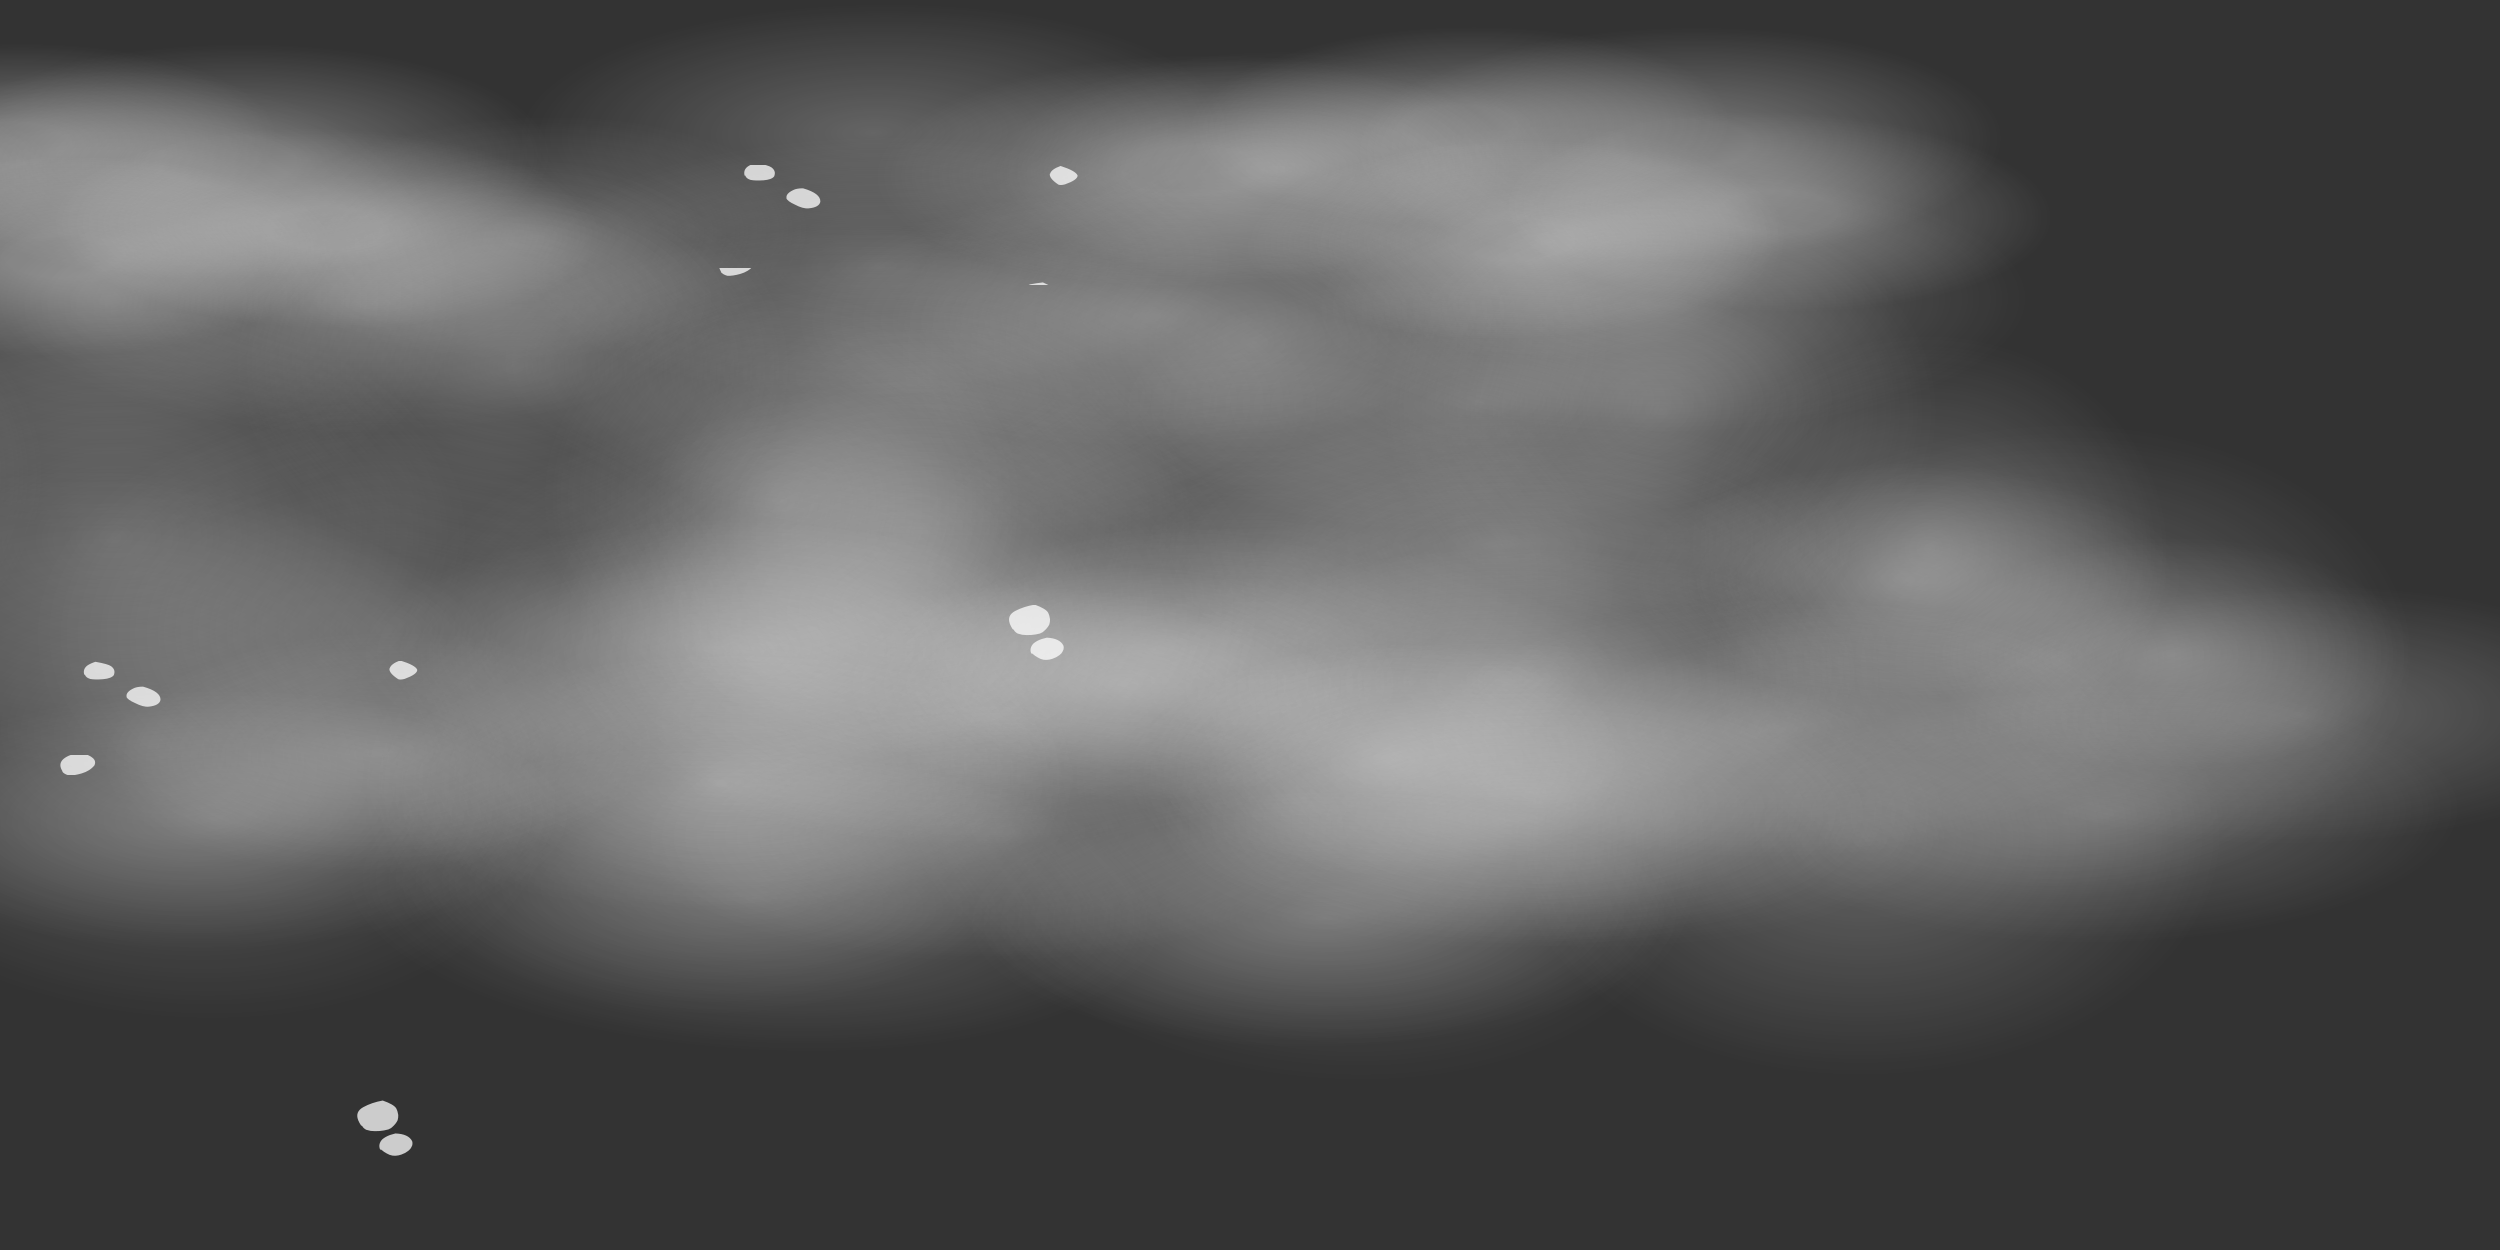 <?xml version="1.0" encoding="UTF-8" standalone="no"?>
<svg xmlns:xlink="http://www.w3.org/1999/xlink" height="150.0px" width="300.0px" xmlns="http://www.w3.org/2000/svg">
  <rect width="100%" height="100%" fill="#333333" stroke="none"/>
  <g transform="matrix(1.0, 0.0, 0.0, 1.0, 0.0, 0.0)">
    <use height="220.9" transform="matrix(0.584, -0.005, 0.015, 0.54, 44.813, 12.623)" width="418.35" xlink:href="#shape0"/>
    <use height="220.9" transform="matrix(0.584, -0.005, 0.008, 0.295, 74.544, 50.194)" width="418.35" xlink:href="#shape0"/>
    <use height="220.9" transform="matrix(0.584, -0.005, 0.008, 0.295, -0.506, 0.794)" width="418.35" xlink:href="#shape0"/>
    <use height="129.35" transform="matrix(0.584, -0.005, 0.008, 0.295, 103.163, 3.512)" width="246.05" xlink:href="#shape1"/>
    <use height="220.9" transform="matrix(0.584, -0.005, 0.014, 0.526, -92.843, 8.308)" width="418.35" xlink:href="#shape0"/>
    <use height="220.9" transform="matrix(0.584, -0.005, 0.008, 0.295, -19.206, 62.694)" width="418.35" xlink:href="#shape0"/>
    <use height="129.35" transform="matrix(0.584, -0.005, 0.008, 0.295, -71.137, 5.512)" width="246.05" xlink:href="#shape1"/>
    <use height="153.65" transform="matrix(0.463, -0.108, 0.21, 0.259, -38.218, 114.763)" width="376.05" xlink:href="#shape2"/>
    <use height="153.65" transform="matrix(0.48, -0.09, 0.164, 0.265, 2.098, 22.602)" width="376.05" xlink:href="#shape2"/>
    <use height="339.2" transform="matrix(0.409, 0.0, 0.041, 0.259, 23.304, -4.353)" width="540.5" xlink:href="#morphshape0"/>
    <use height="339.2" transform="matrix(0.409, -0.006, 0.046, 0.259, -56.428, 56.455)" width="540.5" xlink:href="#morphshape0"/>
  </g>
  <defs>
    <g id="shape0" transform="matrix(1.0, 0.0, 0.0, 1.0, 209.15, 110.45)">
      <path d="M53.55 8.85 Q29.0 8.85 11.65 -5.55 -5.7 -19.95 -5.7 -40.3 -5.7 -60.65 11.65 -75.05 29.0 -89.45 53.55 -89.45 78.1 -89.45 95.5 -75.05 112.85 -60.65 112.85 -40.3 112.85 -19.95 95.5 -5.55 78.1 8.85 53.55 8.85" fill="url(#gradient0)" fill-rule="evenodd" stroke="none"/>
      <path d="M-77.75 -62.75 Q-55.4 -55.55 -46.15 -36.4 -36.85 -17.3 -46.05 2.65 -55.2 22.55 -77.5 31.6 -99.8 40.6 -122.1 33.45 -144.4 26.25 -153.7 7.1 -163.0 -12.05 -153.8 -32.0 -144.65 -51.9 -122.35 -60.9 -100.1 -69.95 -77.75 -62.75" fill="url(#gradient1)" fill-rule="evenodd" stroke="none"/>
      <path d="M159.0 -9.05 Q159.0 11.25 144.1 25.55 129.15 39.9 108.05 39.9 86.95 39.9 72.05 25.55 57.15 11.25 57.15 -9.05 57.15 -29.3 72.05 -43.6 86.95 -57.95 108.05 -57.95 129.15 -57.95 144.1 -43.6 159.0 -29.3 159.0 -9.05" fill="url(#gradient2)" fill-rule="evenodd" stroke="none"/>
      <path d="M20.3 -98.05 Q43.7 -83.75 45.7 -61.35 46.65 -50.35 41.6 -39.85 36.75 -29.75 27.0 -21.5 6.35 -4.1 -24.8 -1.95 -56.0 0.25 -79.4 -14.0 -102.85 -28.3 -104.8 -50.7 -105.75 -61.7 -100.75 -72.2 -95.9 -82.3 -86.15 -90.55 -65.5 -107.95 -34.3 -110.15 -3.15 -112.3 20.3 -98.05" fill="url(#gradient3)" fill-rule="evenodd" stroke="none"/>
      <path d="M-100.75 -17.95 Q-95.9 -28.05 -86.15 -36.3 -65.5 -53.7 -34.3 -55.9 -3.15 -58.1 20.3 -43.8 43.7 -29.55 45.7 -7.1 46.65 3.9 41.6 14.35 36.75 24.45 27.0 32.7 6.35 50.1 -24.8 52.3 -56.0 54.5 -79.4 40.2 -102.85 25.95 -104.8 3.5 -105.75 -7.5 -100.75 -17.95" fill="url(#gradient4)" fill-rule="evenodd" stroke="none"/>
      <path d="M-75.1 -11.5 Q-46.35 -24.15 -10.85 -16.4 24.65 -8.65 46.15 15.0 56.3 26.2 60.6 38.7 65.0 51.7 62.5 64.3 59.95 76.9 50.9 86.95 42.15 96.65 28.55 102.6 -0.2 115.25 -35.7 107.5 -71.2 99.75 -92.7 76.1 -102.85 64.95 -107.15 52.4 -111.55 39.45 -109.05 26.85 -106.5 14.25 -97.45 4.2 -88.7 -5.5 -75.1 -11.5" fill="url(#gradient5)" fill-rule="evenodd" stroke="none"/>
      <path d="M97.95 35.75 Q93.1 45.85 83.35 54.1 62.7 71.5 31.55 73.7 0.4 75.9 -23.05 61.6 -46.5 47.3 -48.45 24.9 -49.4 13.9 -44.4 3.45 -39.55 -6.65 -29.75 -14.9 -9.1 -32.3 22.05 -34.5 53.2 -36.7 76.65 -22.4 100.05 -8.15 102.05 14.3 103.0 25.3 97.95 35.75" fill="url(#gradient6)" fill-rule="evenodd" stroke="none"/>
      <path d="M168.8 50.4 Q169.8 61.4 164.75 71.9 159.9 82.0 150.15 90.25 129.5 107.65 98.3 109.8 67.15 112.0 43.7 97.75 20.3 83.45 18.3 61.05 17.35 50.05 22.4 39.55 27.25 29.45 37.0 21.2 57.65 3.8 88.8 1.6 119.95 -0.55 143.4 13.7 154.5 20.45 161.05 29.75 167.85 39.4 168.8 50.4" fill="url(#gradient7)" fill-rule="evenodd" stroke="none"/>
      <path d="M-66.25 -14.2 Q-59.45 -4.55 -58.5 6.45 -57.5 17.45 -62.55 27.9 -67.4 38.0 -77.15 46.25 -97.85 63.65 -129.0 65.85 -160.15 68.05 -183.6 53.75 -207.0 39.5 -209.0 17.05 -209.95 6.05 -204.9 -4.4 -200.05 -14.5 -190.3 -22.75 -169.65 -40.15 -138.5 -42.35 -107.35 -44.55 -83.9 -30.25 -72.8 -23.5 -66.25 -14.2" fill="url(#gradient8)" fill-rule="evenodd" stroke="none"/>
      <path d="M209.05 10.7 Q210.05 21.7 205.0 32.2 200.15 42.3 190.4 50.55 169.75 67.95 138.55 70.15 107.4 72.35 83.95 58.05 60.55 43.75 58.55 21.35 57.6 10.35 62.65 -0.15 67.5 -10.25 77.25 -18.45 97.9 -35.85 129.05 -38.05 160.2 -40.25 183.65 -25.95 194.75 -19.25 201.3 -9.9 208.1 -0.3 209.05 10.7" fill="url(#gradient9)" fill-rule="evenodd" stroke="none"/>
    </g>
    <radialGradient cx="0" cy="0" gradientTransform="matrix(0.072, 0.0, 0.0, -0.06, 53.55, -40.3)" gradientUnits="userSpaceOnUse" id="gradient0" r="819.2" spreadMethod="pad">
      <stop offset="0.0" stop-color="#ffffff" stop-opacity="0.243"/>
      <stop offset="0.965" stop-color="#ffffff" stop-opacity="0.0"/>
    </radialGradient>
    <radialGradient cx="0" cy="0" gradientTransform="matrix(0.066, -0.027, -0.027, -0.056, -99.9, -14.65)" gradientUnits="userSpaceOnUse" id="gradient1" r="819.2" spreadMethod="pad">
      <stop offset="0.0" stop-color="#ffffff" stop-opacity="0.243"/>
      <stop offset="0.965" stop-color="#ffffff" stop-opacity="0.0"/>
    </radialGradient>
    <radialGradient cx="0" cy="0" gradientTransform="matrix(0.062, 0.0, 0.0, -0.06, 108.05, -9.05)" gradientUnits="userSpaceOnUse" id="gradient2" r="819.2" spreadMethod="pad">
      <stop offset="0.0" stop-color="#ffffff" stop-opacity="0.243"/>
      <stop offset="0.965" stop-color="#ffffff" stop-opacity="0.0"/>
    </radialGradient>
    <radialGradient cx="0" cy="0" gradientTransform="matrix(0.092, -0.006, -0.006, -0.066, -29.55, -56.05)" gradientUnits="userSpaceOnUse" id="gradient3" r="819.2" spreadMethod="pad">
      <stop offset="0.0" stop-color="#ffffff" stop-opacity="0.243"/>
      <stop offset="0.965" stop-color="#ffffff" stop-opacity="0.0"/>
    </radialGradient>
    <radialGradient cx="0" cy="0" gradientTransform="matrix(0.092, -0.006, -0.006, -0.066, -29.55, -1.8)" gradientUnits="userSpaceOnUse" id="gradient4" r="819.2" spreadMethod="pad">
      <stop offset="0.0" stop-color="#ffffff" stop-opacity="0.243"/>
      <stop offset="0.965" stop-color="#ffffff" stop-opacity="0.0"/>
    </radialGradient>
    <radialGradient cx="0" cy="0" gradientTransform="matrix(0.105, 0.023, 0.015, -0.076, -23.25, 45.55)" gradientUnits="userSpaceOnUse" id="gradient5" r="819.2" spreadMethod="pad">
      <stop offset="0.0" stop-color="#ffffff" stop-opacity="0.243"/>
      <stop offset="0.965" stop-color="#ffffff" stop-opacity="0.0"/>
    </radialGradient>
    <radialGradient cx="0" cy="0" gradientTransform="matrix(0.092, -0.006, -0.006, -0.066, 26.8, 19.6)" gradientUnits="userSpaceOnUse" id="gradient6" r="819.2" spreadMethod="pad">
      <stop offset="0.0" stop-color="#ffffff" stop-opacity="0.243"/>
      <stop offset="0.965" stop-color="#ffffff" stop-opacity="0.0"/>
    </radialGradient>
    <radialGradient cx="0" cy="0" gradientTransform="matrix(0.092, -0.006, -0.006, -0.066, 93.55, 55.7)" gradientUnits="userSpaceOnUse" id="gradient7" r="819.2" spreadMethod="pad">
      <stop offset="0.0" stop-color="#ffffff" stop-opacity="0.243"/>
      <stop offset="0.965" stop-color="#ffffff" stop-opacity="0.0"/>
    </radialGradient>
    <radialGradient cx="0" cy="0" gradientTransform="matrix(0.092, -0.006, -0.006, -0.066, -133.75, 11.75)" gradientUnits="userSpaceOnUse" id="gradient8" r="819.2" spreadMethod="pad">
      <stop offset="0.0" stop-color="#ffffff" stop-opacity="0.243"/>
      <stop offset="0.965" stop-color="#ffffff" stop-opacity="0.0"/>
    </radialGradient>
    <radialGradient cx="0" cy="0" gradientTransform="matrix(0.092, -0.006, -0.006, -0.066, 133.8, 16.05)" gradientUnits="userSpaceOnUse" id="gradient9" r="819.2" spreadMethod="pad">
      <stop offset="0.0" stop-color="#ffffff" stop-opacity="0.243"/>
      <stop offset="0.965" stop-color="#ffffff" stop-opacity="0.0"/>
    </radialGradient>
    <g id="shape1" transform="matrix(1.0, 0.0, 0.0, 1.0, 123.0, 64.65)">
      <path d="M-106.15 -36.95 Q-87.7 -52.5 -59.8 -54.45 -31.95 -56.45 -11.0 -43.65 9.95 -30.9 11.7 -10.85 13.45 9.2 -5.0 24.75 -23.45 40.3 -51.3 42.25 -79.2 44.25 -100.15 31.45 -121.1 18.7 -122.85 -1.35 -124.6 -21.4 -106.15 -36.95" fill="url(#gradient10)" fill-rule="evenodd" stroke="none"/>
      <path d="M42.95 3.45 Q27.15 16.75 3.3 18.45 -20.6 20.15 -38.5 9.2 -56.45 -1.7 -58.0 -18.9 -59.5 -36.05 -43.65 -49.4 -27.85 -62.7 -4.0 -64.4 19.9 -66.1 37.8 -55.15 55.75 -44.2 57.25 -27.05 58.8 -9.9 42.95 3.45" fill="url(#gradient11)" fill-rule="evenodd" stroke="none"/>
      <path d="M90.3 -53.25 Q111.75 -40.15 113.55 -19.65 115.35 0.85 96.45 16.8 77.55 32.8 49.0 34.8 20.45 36.8 -1.05 23.7 -22.5 10.6 -24.3 -9.9 -26.1 -30.45 -7.2 -46.4 11.7 -62.3 40.25 -64.35 68.8 -66.35 90.3 -53.25" fill="url(#gradient12)" fill-rule="evenodd" stroke="none"/>
      <path d="M7.0 -18.4 Q30.9 -20.1 48.8 -9.15 66.75 1.8 68.25 18.95 69.8 36.1 53.95 49.45 38.15 62.75 14.3 64.45 -9.6 66.15 -27.5 55.2 -45.45 44.3 -47.0 27.1 -48.5 9.95 -32.65 -3.4 -16.85 -16.7 7.0 -18.4" fill="url(#gradient13)" fill-rule="evenodd" stroke="none"/>
      <path d="M103.95 45.8 Q86.1 56.7 61.95 54.75 37.8 52.75 21.55 39.1 5.3 25.4 6.4 8.0 7.5 -9.4 25.35 -20.3 43.25 -31.25 67.35 -29.25 91.5 -27.3 107.8 -13.6 124.1 0.1 122.95 17.5 121.85 34.9 103.95 45.8" fill="url(#gradient14)" fill-rule="evenodd" stroke="none"/>
    </g>
    <radialGradient cx="0" cy="0" gradientTransform="matrix(0.082, -0.006, -0.005, -0.059, -55.55, -6.1)" gradientUnits="userSpaceOnUse" id="gradient10" r="819.2" spreadMethod="pad">
      <stop offset="0.208" stop-color="#ffffff" stop-opacity="0.286"/>
      <stop offset="0.965" stop-color="#ffffff" stop-opacity="0.0"/>
    </radialGradient>
    <radialGradient cx="0" cy="0" gradientTransform="matrix(0.07, -0.005, -0.004, -0.051, -0.35, -22.95)" gradientUnits="userSpaceOnUse" id="gradient11" r="819.2" spreadMethod="pad">
      <stop offset="0.208" stop-color="#ffffff" stop-opacity="0.286"/>
      <stop offset="0.965" stop-color="#ffffff" stop-opacity="0.0"/>
    </radialGradient>
    <radialGradient cx="0" cy="0" gradientTransform="matrix(0.084, -0.006, -0.005, -0.06, 44.6, -14.8)" gradientUnits="userSpaceOnUse" id="gradient12" r="819.2" spreadMethod="pad">
      <stop offset="0.208" stop-color="#ffffff" stop-opacity="0.286"/>
      <stop offset="0.965" stop-color="#ffffff" stop-opacity="0.0"/>
    </radialGradient>
    <radialGradient cx="0" cy="0" gradientTransform="matrix(0.07, -0.005, -0.004, -0.051, 10.65, 23.05)" gradientUnits="userSpaceOnUse" id="gradient13" r="819.2" spreadMethod="pad">
      <stop offset="0.208" stop-color="#ffffff" stop-opacity="0.286"/>
      <stop offset="0.965" stop-color="#ffffff" stop-opacity="0.0"/>
    </radialGradient>
    <radialGradient cx="0" cy="0" gradientTransform="matrix(0.071, 0.006, 0.003, -0.051, 64.65, 12.75)" gradientUnits="userSpaceOnUse" id="gradient14" r="819.2" spreadMethod="pad">
      <stop offset="0.208" stop-color="#ffffff" stop-opacity="0.286"/>
      <stop offset="0.965" stop-color="#ffffff" stop-opacity="0.0"/>
    </radialGradient>
    <g id="shape2" transform="matrix(1.0, 0.0, 0.0, 1.0, 183.55, 76.95)">
      <path d="M0.75 -33.4 L2.65 -33.3 Q11.9 -28.5 26.45 -22.0 55.4 -9.15 80.55 -0.9 L80.65 -0.85 80.7 -0.85 80.85 -0.8 Q103.2 7.15 134.2 16.5 159.5 24.05 160.75 24.95 162.75 26.3 162.45 27.6 162.7 29.25 160.75 30.05 L160.7 30.05 160.55 30.1 159.5 30.25 159.45 30.25 154.9 29.55 154.7 29.5 Q148.5 28.05 134.4 23.95 104.05 15.15 76.85 5.0 L76.85 5.05 Q51.95 -3.55 23.5 -17.15 9.25 -23.85 0.3 -28.8 L0.2 -28.85 -0.1 -29.1 -0.8 -30.1 -0.85 -30.25 Q-1.2 -31.25 -0.75 -32.15 L-0.75 -32.1 -0.65 -32.3 -0.7 -32.25 Q-0.2 -33.15 0.75 -33.4" fill="url(#gradient15)" fill-rule="evenodd" stroke="none"/>
      <path d="M3.35 -18.25 L5.3 -18.15 Q14.75 -13.5 29.6 -6.85 59.35 6.4 84.75 15.95 107.55 25.0 140.15 35.75 L158.75 41.95 Q161.85 43.05 163.35 43.65 L164.6 44.15 164.9 44.3 164.95 44.3 165.3 44.55 165.6 44.75 165.5 44.7 165.85 45.05 Q166.7 46.15 166.4 47.1 166.25 47.9 165.55 48.45 L165.5 48.5 Q162.55 51.25 135.75 42.0 113.4 34.15 80.85 21.0 L80.9 21.0 Q55.8 11.25 26.85 -2.25 12.3 -8.95 3.1 -13.6 L3.05 -13.65 2.9 -13.7 2.95 -13.7 Q2.15 -14.15 1.85 -14.95 L1.8 -15.1 Q1.45 -16.0 1.85 -16.9 L1.95 -17.1 Q2.35 -17.85 3.2 -18.2 L3.35 -18.25" fill="url(#gradient16)" fill-rule="evenodd" stroke="none"/>
      <path d="M4.1 -76.75 L4.15 -76.8 4.2 -76.8 6.15 -76.7 6.4 -76.55 Q16.2 -72.15 29.45 -66.35 65.15 -50.75 95.4 -39.35 122.8 -28.55 161.5 -15.4 L183.6 -7.8 189.05 -5.8 189.1 -5.8 190.5 -5.2 190.5 -5.25 191.05 -4.95 191.2 -4.85 191.65 -4.5 191.7 -4.45 Q192.75 -3.35 192.45 -2.35 192.45 -1.35 191.35 -0.7 188.25 1.85 156.65 -9.3 130.0 -18.8 91.15 -34.45 L91.2 -34.45 Q61.35 -46.05 26.55 -61.8 L3.95 -72.2 3.75 -72.3 Q3.0 -72.75 2.7 -73.55 L2.7 -73.6 Q2.35 -74.6 2.8 -75.55 L2.8 -75.5 3.0 -75.8 3.95 -76.7 4.1 -76.75 M191.6 -4.5 L191.65 -4.5 191.6 -4.5" fill="url(#gradient17)" fill-rule="evenodd" stroke="none"/>
      <path d="M2.8 64.2 L3.3 64.55 3.4 64.6 3.4 64.65 4.0 65.25 4.05 65.35 4.1 65.5 Q4.55 66.3 4.4 66.95 4.35 67.9 3.5 68.5 0.65 71.3 -25.85 59.1 -47.65 49.05 -79.55 32.45 -104.05 20.05 -132.35 3.45 -143.0 -2.75 -150.7 -7.5 -151.6 -8.1 -151.8 -9.1 L-151.8 -9.15 -151.8 -9.4 -151.8 -9.5 -151.8 -9.55 -151.8 -9.65 Q-151.85 -10.3 -151.5 -10.9 -150.95 -11.8 -149.95 -12.05 L-148.1 -11.8 -129.05 -0.85 Q-100.1 15.55 -75.2 27.8 -52.9 39.25 -21.1 53.35 -8.95 58.7 -2.9 61.45 L1.6 63.55 2.85 64.25 2.8 64.2" fill="url(#gradient18)" fill-rule="evenodd" stroke="none"/>
      <path d="M-122.15 -68.75 Q-117.8 -65.85 -110.95 -61.95 -97.25 -54.2 -85.15 -49.1 -74.35 -44.25 -58.6 -39.25 L-49.5 -36.3 -47.15 -35.4 -46.35 -35.05 -45.7 -34.5 -45.65 -34.45 -45.6 -34.45 Q-44.95 -33.65 -44.95 -32.9 L-44.95 -32.85 -44.95 -32.8 Q-44.85 -31.95 -45.5 -31.2 -47.7 -27.65 -62.0 -32.7 -72.95 -36.6 -88.4 -43.95 L-88.45 -44.0 -88.55 -44.05 -88.6 -44.1 Q-100.5 -49.35 -113.9 -57.45 -120.7 -61.65 -124.95 -64.6 -125.55 -65.05 -125.8 -65.65 L-126.0 -66.1 -126.0 -66.15 Q-126.2 -67.15 -125.65 -68.0 L-125.65 -68.05 Q-125.15 -68.75 -124.4 -69.0 L-124.05 -69.1 -124.0 -69.1 Q-123.05 -69.3 -122.15 -68.75" fill="url(#gradient19)" fill-rule="evenodd" stroke="none"/>
      <path d="M-183.2 -3.2 Q-182.65 -4.1 -181.65 -4.35 -180.7 -4.6 -179.8 -4.1 L-160.75 6.8 Q-131.7 23.25 -106.9 35.45 L-105.0 36.45 -104.95 36.45 Q-104.1 36.9 -103.7 37.8 L-103.7 37.85 -103.65 38.05 Q-103.45 38.85 -103.7 39.55 L-103.75 39.65 -103.8 39.75 -103.8 39.8 -103.85 39.9 Q-104.25 40.6 -105.05 41.0 L-105.0 40.95 -105.1 41.0 -106.7 41.15 -106.9 41.1 -112.2 39.25 -112.3 39.2 -112.4 39.1 -114.15 38.55 -114.3 38.5 -114.4 38.45 -114.5 38.45 -117.45 36.95 -117.45 36.9 -120.45 35.35 Q-140.95 24.65 -164.0 11.15 L-182.3 0.2 Q-183.2 -0.3 -183.45 -1.3 -183.7 -2.3 -183.15 -3.2 L-183.2 -3.2 M-28.8 71.9 L-28.85 71.85 -28.35 72.2 -28.25 72.25 -28.25 72.3 -27.7 72.85 -27.65 72.9 -27.6 73.0 -27.55 73.15 Q-27.1 73.95 -27.25 74.6 -27.35 75.45 -28.05 76.1 -30.75 79.15 -57.5 66.8 -76.25 58.2 -102.15 44.8 L-102.2 44.8 Q-103.1 44.35 -103.45 43.45 L-103.45 43.4 -103.5 43.2 Q-103.7 42.45 -103.45 41.75 L-103.3 41.35 Q-102.9 40.6 -102.05 40.25 L-101.9 40.2 -100.45 40.1 -100.25 40.15 -91.0 43.4 -90.9 43.45 -91.0 43.4 -90.8 43.45 -90.75 43.5 -90.7 43.5 -90.65 43.55 -87.0 45.25 -83.4 47.0 Q-69.35 53.6 -52.75 61.0 -40.6 66.35 -34.55 69.1 L-30.05 71.2 -28.8 71.9" fill="url(#gradient20)" fill-rule="evenodd" stroke="none"/>
      <path d="M-66.4 6.25 Q-44.6 18.25 -25.2 27.8 -2.9 39.25 28.9 53.35 L47.1 61.45 51.6 63.55 52.85 64.25 52.8 64.2 53.3 64.55 53.4 64.6 53.4 64.65 54.0 65.25 54.05 65.35 54.1 65.5 Q54.55 66.3 54.4 66.95 54.35 67.9 53.5 68.5 50.65 71.3 24.15 59.1 2.35 49.05 -29.55 32.45 -54.05 20.05 -82.35 3.45 -93.0 -2.75 -100.7 -7.5 -101.6 -8.1 -101.8 -9.1 L-101.8 -9.15 -101.8 -9.4 -101.8 -9.5 -101.8 -9.55 -101.8 -9.65 Q-101.85 -10.3 -101.5 -10.9 L-100.9 -11.6 -99.95 -12.05 -99.7 -12.1 Q-98.9 -12.25 -98.1 -11.8 L-85.9 -4.75 -79.05 -0.85 -66.4 6.25" fill="url(#gradient21)" fill-rule="evenodd" stroke="none"/>
      <path d="M-100.9 -11.6 L-101.65 -12.0 Q-119.05 -21.55 -130.1 -28.2 -131.0 -28.7 -131.25 -29.7 -131.5 -30.7 -131.0 -31.6 -130.5 -32.5 -129.5 -32.75 -128.5 -33.0 -127.6 -32.45 L-127.6 -32.5 Q-116.2 -26.0 -98.35 -16.75 -62.55 1.85 -31.9 14.7 -4.6 26.75 33.0 41.7 63.45 53.8 65.0 54.95 67.1 56.35 66.85 57.6 66.9 58.65 66.2 59.4 65.75 60.0 64.75 60.25 L64.7 60.25 64.45 60.25 63.5 60.25 63.45 60.25 Q62.15 60.1 58.2 58.75 50.8 56.3 33.45 49.55 -3.45 35.25 -36.6 20.0 L-36.6 20.05 Q-50.95 13.8 -66.4 6.25 L-79.05 -0.85 -85.9 -4.75 -98.1 -11.8 Q-98.9 -12.25 -99.7 -12.1 L-99.95 -12.05 -100.9 -11.6" fill="url(#gradient22)" fill-rule="evenodd" stroke="none"/>
    </g>
    <linearGradient gradientTransform="matrix(-0.097, -0.034, -0.018, 0.053, 80.0, -0.1)" gradientUnits="userSpaceOnUse" id="gradient15" spreadMethod="pad" x1="-819.2" x2="819.2">
      <stop offset="0.0" stop-color="#bebebe" stop-opacity="0.0"/>
      <stop offset="1.0" stop-color="#ffffff" stop-opacity="0.0"/>
    </linearGradient>
    <linearGradient gradientTransform="matrix(-0.098, -0.038, -0.012, 0.031, 83.3, 17.15)" gradientUnits="userSpaceOnUse" id="gradient16" spreadMethod="pad" x1="-819.2" x2="819.2">
      <stop offset="0.0" stop-color="#bebebe" stop-opacity="0.0"/>
      <stop offset="1.0" stop-color="#ffffff" stop-opacity="0.0"/>
    </linearGradient>
    <linearGradient gradientTransform="matrix(-0.117, -0.045, -0.012, 0.031, 93.8, -38.2)" gradientUnits="userSpaceOnUse" id="gradient17" spreadMethod="pad" x1="-819.2" x2="819.2">
      <stop offset="0.0" stop-color="#bebebe" stop-opacity="0.0"/>
      <stop offset="1.0" stop-color="#ffffff" stop-opacity="0.0"/>
    </linearGradient>
    <linearGradient gradientTransform="matrix(-0.095, -0.048, -0.012, 0.031, -76.9, 28.8)" gradientUnits="userSpaceOnUse" id="gradient18" spreadMethod="pad" x1="-819.2" x2="819.2">
      <stop offset="0.0" stop-color="#bebebe" stop-opacity="0.0"/>
      <stop offset="1.0" stop-color="#ffffff" stop-opacity="0.0"/>
    </linearGradient>
    <linearGradient gradientTransform="matrix(-0.046, -0.021, -0.012, 0.031, -86.2, -47.9)" gradientUnits="userSpaceOnUse" id="gradient19" spreadMethod="pad" x1="-819.2" x2="819.2">
      <stop offset="0.0" stop-color="#bebebe" stop-opacity="0.0"/>
      <stop offset="1.0" stop-color="#ffffff" stop-opacity="0.0"/>
    </linearGradient>
    <linearGradient gradientTransform="matrix(-0.095, -0.048, -0.012, 0.031, -108.55, 36.45)" gradientUnits="userSpaceOnUse" id="gradient20" spreadMethod="pad" x1="-819.2" x2="819.2">
      <stop offset="0.0" stop-color="#bebebe" stop-opacity="0.0"/>
      <stop offset="1.0" stop-color="#ffffff" stop-opacity="0.0"/>
    </linearGradient>
    <linearGradient gradientTransform="matrix(-0.095, -0.048, -0.012, 0.031, -26.9, 28.8)" gradientUnits="userSpaceOnUse" id="gradient21" spreadMethod="pad" x1="-819.2" x2="819.2">
      <stop offset="0.0" stop-color="#bebebe" stop-opacity="0.0"/>
      <stop offset="1.0" stop-color="#ffffff" stop-opacity="0.0"/>
    </linearGradient>
    <linearGradient gradientTransform="matrix(-0.118, -0.051, -0.018, 0.053, -33.0, 15.25)" gradientUnits="userSpaceOnUse" id="gradient22" spreadMethod="pad" x1="-819.2" x2="819.2">
      <stop offset="0.0" stop-color="#bebebe" stop-opacity="0.0"/>
      <stop offset="1.0" stop-color="#ffffff" stop-opacity="0.0"/>
    </linearGradient>
    <g id="morphshape0" transform="matrix(1.0, 0.0, 0.0, 1.0, 269.3, 169.7)">
      <path d="M-106.45 -61.05 Q-106.3 -59.7 -104.3 -58.15 -102.1 -56.1 -100.4 -56.35 -97.25 -56.8 -96.65 -59.4 -96.1 -63.25 -101.1 -65.65 -103.05 -65.65 -104.1 -64.8 -106.45 -63.15 -106.4 -61.1 M-117.45 -71.6 L-117.45 -71.45 -117.45 -71.45 Q-117.25 -70.2 -116.35 -69.7 L-116.1 -69.55 -116.15 -69.55 Q-114.75 -69.1 -112.35 -69.35 -109.85 -69.65 -109.0 -71.2 L-108.9 -71.55 Q-108.2 -73.75 -109.4 -75.35 -110.1 -76.3 -113.7 -77.45 -115.25 -76.75 -116.3 -75.75 -117.85 -74.1 -117.65 -71.5 M-129.15 -27.0 Q-128.75 -25.75 -127.35 -25.1 -125.8 -25.0 -123.55 -25.95 -120.95 -27.05 -119.35 -29.65 -118.65 -31.45 -119.4 -32.9 -120.35 -34.55 -123.05 -35.75 -127.0 -34.45 -128.5 -32.25 -129.95 -30.05 -129.0 -26.95 L-129.0 -26.95 M-140.6 137.05 L-140.6 137.15 Q-140.25 137.85 -139.8 138.4 -139.0 138.85 -137.7 139.4 -134.0 140.3 -132.0 138.35 -131.25 137.5 -130.75 136.7 -129.95 135.0 -130.65 133.45 -131.25 132.05 -133.0 130.8 -133.65 130.55 -134.4 130.35 -135.55 130.55 -136.6 131.25 -137.85 132.2 -139.15 133.7 -140.65 135.3 -140.45 136.95 M-147.15 92.9 Q-148.95 96.2 -146.55 99.25 -145.45 100.15 -143.9 100.85 -142.7 100.95 -141.6 100.35 -136.85 97.75 -136.3 94.55 -136.5 91.8 -141.25 88.65 -143.65 89.05 -145.05 90.35 -146.4 91.55 -147.15 92.95 M-163.9 -88.45 Q-164.45 -87.0 -163.3 -85.6 -162.6 -84.85 -161.55 -83.9 -159.15 -82.15 -156.5 -83.65 -155.85 -84.05 -155.3 -84.45 -152.65 -86.45 -154.75 -91.3 -155.95 -92.0 -157.55 -92.65 -163.0 -91.45 -164.05 -88.55 M-184.0 38.0 Q-183.25 39.4 -180.9 39.75 L-177.5 39.95 Q-174.55 38.1 -173.9 36.35 -173.8 35.65 -173.9 35.0 -174.5 32.9 -178.25 30.85 L-178.75 30.7 Q-181.0 31.1 -183.0 33.45 -184.7 35.85 -183.9 37.95 L-183.9 37.9 M-190.3 -43.2 Q-189.95 -41.95 -188.4 -41.3 L-186.2 -40.5 -185.3 -40.5 Q-182.25 -41.55 -180.65 -44.6 -180.7 -46.55 -183.45 -48.9 -186.8 -49.0 -188.8 -47.05 -190.7 -45.2 -190.35 -43.15 L-190.35 -43.15 M-201.65 33.25 L-201.65 33.35 Q-201.65 34.05 -200.95 34.65 L-199.65 35.3 Q-197.95 35.85 -196.3 35.6 -193.8 34.95 -192.25 32.55 -191.2 30.55 -192.3 29.15 -193.1 28.1 -196.35 27.1 -198.9 27.95 -200.3 29.5 -201.8 31.05 -201.85 33.35 M-205.2 116.1 Q-204.7 117.8 -203.15 118.9 L-201.55 119.6 Q-200.35 120.0 -199.15 119.8 -197.7 119.65 -196.55 118.75 -193.75 116.65 -193.35 114.85 -193.3 114.15 -193.5 113.45 -194.25 111.6 -198.55 109.8 -202.25 109.6 -204.3 111.8 -205.8 113.9 -205.15 116.25 M-220.75 7.8 Q-221.05 9.4 -220.25 10.95 L-219.35 12.5 Q-218.25 13.95 -216.95 14.0 -216.3 13.95 -215.6 13.55 -214.3 12.9 -213.15 11.55 -211.35 9.7 -211.5 6.9 -212.5 5.2 -217.0 4.15 -220.4 5.15 -220.85 7.7 M-263.95 45.35 Q-264.35 46.65 -263.85 47.4 -263.1 48.75 -260.8 49.9 L-260.7 50.05 Q-259.15 50.8 -257.75 50.7 -256.5 50.5 -255.55 49.45 L-255.5 49.3 -255.4 49.1 -255.4 49.1 Q-253.15 46.0 -254.45 42.85 -254.8 41.9 -255.35 41.0 -256.7 39.9 -258.7 39.0 -259.85 39.65 -260.85 40.35 -263.25 42.35 -264.0 45.3 M-4.0 107.9 Q-4.15 110.9 0.7 113.0 3.55 112.35 4.3 111.05 6.0 108.35 3.95 105.8 2.25 104.4 -0.2 103.45 -3.95 104.65 -4.05 107.9 M-23.35 32.2 L-23.35 32.25 Q-23.2 34.6 -19.85 37.0 L-19.4 37.25 Q-17.9 37.45 -16.25 37.25 L-16.1 37.0 Q-12.8 34.05 -13.2 31.25 -14.1 28.9 -19.95 27.2 -23.25 29.7 -23.3 32.1 M-28.0 -72.45 Q-28.5 -70.3 -26.0 -67.35 -25.4 -66.95 -24.1 -67.45 -20.15 -69.5 -19.95 -71.55 -20.2 -73.7 -24.5 -76.0 -27.4 -74.45 -27.95 -72.35 L-27.95 -72.35 M-44.15 -16.0 Q-44.35 -15.6 -44.15 -15.35 -42.3 -13.4 -40.05 -12.55 -38.5 -12.15 -36.75 -13.25 -35.5 -14.1 -34.35 -15.35 -32.5 -17.6 -32.55 -19.2 -32.75 -19.8 -33.0 -20.35 L-35.1 -22.05 Q-37.0 -21.7 -38.95 -21.15 -42.5 -19.05 -44.25 -15.95 L-44.25 -15.95 M59.3 -14.25 L59.3 -14.25 59.3 -14.1 Q59.6 -12.65 60.85 -11.4 62.1 -10.15 63.6 -9.9 64.4 -9.95 65.15 -10.15 L66.8 -11.1 Q70.7 -13.95 70.65 -16.15 L70.35 -17.3 Q69.3 -19.1 65.3 -20.6 63.95 -20.4 60.55 -18.4 59.0 -16.7 59.45 -14.3 M128.05 -36.75 L128.05 -36.75 Q126.95 -34.1 129.0 -30.65 L129.35 -30.1 Q130.55 -28.5 132.6 -28.75 L133.7 -28.95 Q135.1 -29.4 136.05 -30.2 138.3 -32.4 138.6 -36.4 137.75 -38.8 133.45 -41.1 129.3 -39.2 128.05 -36.65 M117.85 -88.8 Q118.15 -87.2 120.4 -86.7 120.85 -86.4 121.4 -86.6 128.0 -88.1 128.9 -90.2 129.05 -90.85 128.05 -91.75 127.45 -92.85 123.2 -94.65 120.7 -94.1 119.7 -92.85 118.4 -92.35 118.25 -91.75 117.25 -90.6 117.85 -88.7 M157.9 -33.25 Q157.75 -32.2 158.8 -31.45 160.35 -30.35 161.8 -29.65 162.5 -29.4 163.25 -29.3 164.75 -29.3 165.7 -30.15 L165.85 -30.4 166.4 -30.75 166.8 -30.95 Q170.15 -32.8 170.15 -34.35 L170.3 -35.1 Q170.55 -35.75 170.2 -37.35 169.0 -38.95 165.2 -39.3 163.25 -39.0 161.75 -38.4 158.5 -36.65 157.85 -33.55 M181.2 -75.7 Q181.25 -73.25 184.45 -70.8 185.4 -70.55 186.35 -70.7 191.85 -73.55 192.2 -76.25 192.25 -78.05 189.1 -80.05 188.3 -80.9 186.0 -81.45 185.1 -81.4 184.7 -80.8 181.25 -78.25 181.1 -75.65" fill="url(#gradient23)" fill-rule="evenodd" stroke="none"/>
      <path d="M-60.65 136.15 L-60.65 136.15 -60.65 136.15 Q-60.45 137.45 -60.1 138.55 L-59.7 139.0 -59.7 139.1 -59.7 139.2 -59.7 139.3 -59.65 139.3 -59.65 139.35 -59.5 139.7 -59.2 140.2 -58.8 140.65 -57.55 141.2 Q-54.95 141.7 -52.3 140.65 L-51.45 140.05 -51.1 139.65 Q-49.8 138.15 -49.1 136.45 -48.75 135.25 -48.65 134.05 -48.6 132.4 -48.9 130.95 -49.4 129.1 -52.45 127.25 -55.8 128.1 -58.5 130.2 -61.15 132.25 -60.65 136.1 M90.6 124.1 L90.6 124.2 90.75 124.65 Q90.9 125.2 91.1 125.7 L91.15 125.85 91.2 126.0 91.3 126.25 91.7 126.8 91.9 126.95 Q92.3 127.35 93.3 127.35 L95.5 126.25 Q96.6 125.45 97.3 124.6 98.05 123.35 97.6 121.9 97.3 120.6 96.2 119.25 L94.45 118.15 Q92.5 119.0 91.5 120.4 90.7 121.45 90.5 123.4 L90.5 124.3 M219.05 51.0 Q218.75 53.4 219.75 55.0 L220.4 55.6 Q221.25 55.95 222.1 56.1 223.25 55.95 224.15 55.4 225.2 54.7 226.0 53.55 L227.05 51.6 227.35 51.0 Q227.95 49.7 227.8 48.6 227.3 46.15 221.8 45.9 219.35 47.65 218.95 50.7 M216.05 70.8 Q215.55 73.3 217.1 75.1 L217.8 75.7 Q218.55 76.25 219.3 76.3 L220.25 76.25 Q221.95 75.6 223.4 73.5 224.1 72.4 224.55 71.3 224.7 70.5 224.75 69.4 224.4 67.35 222.2 66.05 221.25 65.75 219.15 66.55 216.75 68.0 216.15 70.7" fill="url(#gradient24)" fill-rule="evenodd" stroke="none"/>
      <path d="M-55.5 149.9 L-55.35 150.05 -55.3 150.1 -55.3 150.15 -55.3 150.2 -55.25 150.25 -55.15 150.4 -55.2 150.25 -55.0 150.55 -54.75 150.95 -54.1 151.65 -54.0 151.75 -53.25 152.4 -52.6 152.7 -52.35 152.8 Q-50.7 153.1 -48.9 151.8 L-48.65 151.65 -47.55 150.65 -47.4 150.45 Q-46.85 149.9 -46.5 149.05 L-46.1 148.05 -45.95 147.15 Q-45.9 146.7 -45.95 146.2 -46.65 142.85 -50.45 142.55 L-52.15 143.25 Q-53.55 144.0 -54.6 145.2 -56.15 147.4 -55.75 149.9 M257.0 -1.45 L257.0 -1.45 Q257.7 1.85 259.8 2.35 L259.9 2.35 Q261.7 2.7 264.3 1.9 L264.65 1.8 Q265.0 1.55 265.25 1.2 265.65 0.35 266.05 -0.8 266.7 -3.25 266.2 -4.9 265.6 -6.65 263.5 -7.6 L262.55 -8.0 260.8 -7.8 Q257.5 -7.3 256.95 -3.55 256.85 -2.55 256.95 -1.6" fill="url(#gradient25)" fill-rule="evenodd" stroke="none"/>
      <path d="M20.65 151.65 L20.95 152.55 Q21.3 153.25 21.85 153.5 22.65 153.7 24.05 152.85 27.05 150.95 27.85 149.15 L28.1 148.25 Q28.2 147.0 27.35 145.75 L26.8 145.0 Q26.25 144.4 24.05 144.65 21.85 146.0 20.9 148.3 20.35 149.85 20.75 151.7 M18.75 151.95 L18.8 152.0 Q19.4 153.65 20.5 154.25 21.65 154.65 23.5 153.9 L26.0 152.7 Q28.75 150.95 29.55 148.85 29.85 147.75 29.7 146.7 L29.65 146.5 Q28.7 144.7 26.6 143.2 24.3 143.8 20.9 146.05 18.8 147.95 18.6 151.0 18.6 151.45 18.7 151.9 M151.5 -12.1 L151.5 -12.1 151.4 -11.9 Q151.65 -9.2 154.8 -6.25 155.35 -5.65 156.0 -5.55 L156.75 -5.6 Q161.3 -6.9 163.7 -9.85 164.0 -10.55 164.0 -11.3 163.65 -13.5 160.8 -15.3 L157.6 -16.8 Q152.85 -15.35 151.5 -12.1 M170.9 82.55 L170.8 82.7 170.8 82.7 Q170.6 86.8 173.75 89.7 174.6 90.6 175.8 90.9 L176.75 90.5 177.8 89.35 178.5 88.4 178.95 87.7 Q179.4 86.7 179.65 85.8 179.9 84.45 179.45 83.3 L179.25 82.7 178.5 81.65 Q177.75 80.8 176.65 80.0 175.35 79.1 173.65 78.55 171.9 78.9 171.5 80.4 L171.0 82.4 171.0 82.4 M205.3 2.25 L205.3 2.3 Q205.35 4.8 207.2 6.6 207.8 7.15 208.65 7.5 L210.8 7.7 212.4 7.5 Q214.95 7.05 216.45 5.8 217.0 5.3 217.4 4.6 L217.65 3.65 Q217.85 2.1 217.75 0.75 217.4 -0.85 216.1 -1.95 215.1 -2.8 213.75 -3.5 L210.95 -2.9 Q207.15 -1.75 205.3 2.15 L205.3 2.35" fill="url(#gradient26)" fill-rule="evenodd" stroke="none"/>
      <path d="M220.15 -145.15 L220.15 -145.1 220.15 -145.05 Q220.25 -144.6 220.5 -144.2 L220.95 -143.55 221.0 -143.5 221.2 -143.35 221.4 -143.2 Q221.85 -142.9 222.35 -142.8 L222.6 -142.75 223.0 -142.75 Q224.25 -142.65 225.1 -143.85 L225.35 -144.15 Q226.55 -146.05 226.25 -147.7 L226.1 -148.15 225.95 -148.45 225.8 -148.75 225.65 -148.8 225.6 -148.8 224.8 -149.1 224.15 -149.45 224.1 -149.45 224.05 -149.45 223.95 -149.45 223.7 -149.5 223.5 -149.5 223.15 -149.3 222.55 -149.05 221.5 -148.05 Q220.25 -146.65 220.2 -145.15" fill="url(#gradient27)" fill-rule="evenodd" stroke="none"/>
      <path d="M-264.0 45.3 Q-263.25 42.35 -260.85 40.35 -259.85 39.65 -258.7 39.0 -256.7 39.9 -255.35 41.0 -254.8 41.9 -254.45 42.85 -253.15 46.0 -255.4 49.1 L-255.4 49.1 -255.5 49.3 -255.55 49.45 Q-256.5 50.5 -257.75 50.7 -259.15 50.8 -260.7 50.05 L-260.8 49.9 Q-263.1 48.75 -263.85 47.4 -264.35 46.65 -263.95 45.35 M-220.85 7.7 Q-220.4 5.15 -217.0 4.15 -212.5 5.2 -211.5 6.9 -211.35 9.7 -213.15 11.55 -214.3 12.9 -215.6 13.55 -216.3 13.95 -216.95 14.0 -218.25 13.95 -219.35 12.5 L-220.25 10.95 Q-221.05 9.4 -220.75 7.8 M-205.15 116.25 Q-205.8 113.9 -204.3 111.8 -202.25 109.6 -198.55 109.8 -194.25 111.6 -193.5 113.45 -193.3 114.15 -193.35 114.85 -193.75 116.65 -196.55 118.75 -197.7 119.65 -199.15 119.8 -200.35 120.0 -201.55 119.6 L-203.15 118.9 Q-204.7 117.8 -205.2 116.1 M-201.85 33.35 Q-201.8 31.05 -200.3 29.5 -198.9 27.95 -196.35 27.1 -193.1 28.1 -192.3 29.15 -191.2 30.55 -192.25 32.55 -193.8 34.95 -196.3 35.6 -197.95 35.85 -199.65 35.3 L-200.95 34.65 Q-201.65 34.05 -201.65 33.35 L-201.65 33.25 M-190.35 -43.15 L-190.35 -43.15 Q-190.7 -45.2 -188.8 -47.05 -186.8 -49.0 -183.45 -48.9 -180.7 -46.55 -180.65 -44.6 -182.25 -41.55 -185.3 -40.5 L-186.2 -40.5 -188.4 -41.3 Q-189.95 -41.95 -190.3 -43.2 M-183.9 37.9 L-183.9 37.95 Q-184.7 35.85 -183.0 33.45 -181.0 31.1 -178.75 30.7 L-178.25 30.85 Q-174.5 32.9 -173.9 35.0 -173.8 35.65 -173.9 36.35 -174.55 38.1 -177.5 39.95 L-180.9 39.75 Q-183.25 39.4 -184.0 38.0 M-164.05 -88.55 Q-163.0 -91.45 -157.55 -92.65 -155.95 -92.0 -154.75 -91.3 -152.65 -86.45 -155.3 -84.45 -155.85 -84.05 -156.5 -83.65 -159.15 -82.15 -161.55 -83.9 -162.6 -84.85 -163.3 -85.6 -164.45 -87.0 -163.9 -88.45 M-147.15 92.95 Q-146.4 91.55 -145.05 90.35 -143.65 89.05 -141.25 88.65 -136.5 91.8 -136.3 94.55 -136.85 97.75 -141.6 100.35 -142.7 100.95 -143.9 100.85 -145.45 100.15 -146.55 99.25 -148.95 96.2 -147.15 92.9 M-140.45 136.95 Q-140.65 135.3 -139.15 133.7 -137.85 132.2 -136.6 131.25 -135.55 130.55 -134.4 130.35 -133.65 130.55 -133.0 130.8 -131.25 132.05 -130.65 133.45 -129.95 135.0 -130.75 136.7 -131.25 137.5 -132.0 138.35 -134.0 140.3 -137.7 139.4 -139.0 138.85 -139.8 138.4 -140.25 137.85 -140.6 137.15 L-140.6 137.05 M-129.0 -26.95 L-129.0 -26.95 Q-129.95 -30.05 -128.5 -32.25 -127.0 -34.45 -123.05 -35.75 -120.35 -34.55 -119.4 -32.9 -118.65 -31.45 -119.35 -29.65 -120.95 -27.05 -123.55 -25.95 -125.8 -25.0 -127.35 -25.1 -128.75 -25.75 -129.15 -27.0 M-117.65 -71.5 Q-117.85 -74.1 -116.3 -75.75 -115.25 -76.75 -113.7 -77.45 -110.1 -76.3 -109.4 -75.35 -108.2 -73.75 -108.9 -71.55 L-109.0 -71.2 Q-109.85 -69.65 -112.35 -69.35 -114.75 -69.1 -116.15 -69.55 L-116.1 -69.55 -116.35 -69.7 Q-117.25 -70.2 -117.45 -71.45 L-117.45 -71.45 -117.45 -71.6 M-106.4 -61.1 Q-106.45 -63.15 -104.1 -64.8 -103.05 -65.65 -101.1 -65.65 -96.1 -63.25 -96.65 -59.4 -97.25 -56.8 -100.4 -56.35 -102.1 -56.1 -104.3 -58.15 -106.3 -59.7 -106.45 -61.05 M-60.65 136.1 Q-61.15 132.25 -58.5 130.2 -55.8 128.1 -52.45 127.25 -49.4 129.1 -48.9 130.95 -48.6 132.4 -48.65 134.05 -48.75 135.25 -49.1 136.45 -49.8 138.15 -51.1 139.65 L-51.45 140.05 -52.3 140.65 Q-54.95 141.7 -57.55 141.2 L-58.8 140.65 -59.2 140.2 -59.5 139.7 -59.65 139.35 -59.65 139.3 -59.7 139.3 -59.7 139.2 -59.7 139.1 -59.7 139.0 -60.1 138.55 Q-60.45 137.45 -60.65 136.15 L-60.65 136.15 -60.65 136.15 M-58.05 -70.55 L-58.05 -70.75 -56.75 -72.8 -56.4 -73.1 -55.9 -73.4 -55.45 -73.7 -55.0 -73.95 -54.65 -74.05 -54.2 -74.15 -53.4 -74.35 -53.25 -74.25 -53.1 -74.1 -52.95 -73.95 -52.65 -73.7 -52.35 -73.45 -51.8 -72.85 -51.55 -72.55 -50.8 -71.6 -50.6 -71.15 -50.55 -70.9 -50.45 -70.65 -50.45 -70.45 -50.5 -70.2 -50.55 -70.0 -50.7 -69.6 -50.8 -69.35 -50.9 -69.15 -51.4 -68.4 -51.5 -68.25 -51.65 -68.05 -51.75 -67.95 -51.85 -67.85 -52.15 -67.6 -53.3 -66.65 -53.5 -66.55 Q-53.95 -66.45 -54.5 -66.8 L-56.6 -68.15 -57.2 -68.75 -57.8 -69.45 -57.9 -69.65 -58.15 -70.0 -58.25 -70.35 M-55.75 149.9 Q-56.15 147.4 -54.6 145.2 -53.55 144.0 -52.15 143.25 L-50.45 142.55 Q-46.65 142.85 -45.95 146.2 -45.9 146.7 -45.95 147.15 L-46.1 148.05 -46.5 149.05 Q-46.85 149.9 -47.4 150.45 L-47.55 150.65 -48.65 151.65 -48.9 151.8 Q-50.7 153.1 -52.35 152.8 L-52.6 152.7 -53.25 152.4 -54.0 151.75 -54.1 151.65 -54.75 150.95 -55.0 150.55 -55.2 150.25 -55.15 150.4 -55.25 150.25 -55.3 150.2 -55.3 150.15 -55.3 150.1 -55.35 150.05 -55.5 149.9 M-44.25 -15.95 L-44.25 -15.95 Q-42.5 -19.05 -38.95 -21.15 -37.0 -21.7 -35.1 -22.05 L-33.0 -20.35 Q-32.75 -19.8 -32.55 -19.2 -32.5 -17.6 -34.35 -15.35 -35.5 -14.1 -36.75 -13.25 -38.5 -12.15 -40.05 -12.55 -42.3 -13.4 -44.15 -15.35 -44.35 -15.6 -44.15 -16.0 M-27.95 -72.35 L-27.95 -72.35 Q-27.4 -74.45 -24.5 -76.0 -20.2 -73.7 -19.95 -71.55 -20.15 -69.5 -24.1 -67.45 -25.4 -66.95 -26.0 -67.35 -28.5 -70.3 -28.0 -72.45 M-23.3 32.1 Q-23.25 29.7 -19.95 27.2 -14.1 28.9 -13.2 31.25 -12.8 34.05 -16.1 37.0 L-16.25 37.25 Q-17.9 37.45 -19.4 37.25 L-19.85 37.0 Q-23.2 34.6 -23.35 32.25 L-23.35 32.2 M-4.05 107.9 Q-3.95 104.65 -0.2 103.45 2.25 104.4 3.95 105.8 6.0 108.35 4.3 111.05 3.55 112.35 0.7 113.0 -4.15 110.9 -4.0 107.9 M18.7 151.9 Q18.6 151.45 18.6 151.0 18.8 147.95 20.9 146.05 24.3 143.8 26.6 143.2 28.7 144.7 29.65 146.5 L29.7 146.7 Q29.85 147.75 29.55 148.85 28.75 150.95 26.0 152.7 L23.5 153.9 Q21.65 154.65 20.5 154.25 19.4 153.65 18.8 152.0 L18.75 151.95 M20.75 151.7 Q20.35 149.85 20.9 148.3 21.85 146.0 24.05 144.65 26.25 144.4 26.8 145.0 L27.35 145.75 Q28.2 147.0 28.1 148.25 L27.85 149.15 Q27.05 150.95 24.05 152.85 22.65 153.7 21.85 153.5 21.3 153.25 20.95 152.55 L20.65 151.65 Q20.25 149.8 20.8 148.25 21.75 145.95 23.95 144.6 26.15 144.35 26.7 144.95 L27.25 145.7 Q28.1 146.95 28.0 148.2 L27.75 149.1 Q26.95 150.9 23.95 152.8 22.55 153.65 21.75 153.45 21.2 153.2 20.85 152.5 L20.55 151.6 M59.45 -14.3 Q59.0 -16.7 60.55 -18.4 63.95 -20.4 65.3 -20.6 69.3 -19.1 70.35 -17.3 L70.65 -16.15 Q70.7 -13.95 66.8 -11.1 L65.15 -10.15 Q64.4 -9.95 63.6 -9.9 62.1 -10.15 60.85 -11.4 59.6 -12.65 59.3 -14.1 L59.3 -14.25 59.3 -14.25 M90.5 124.3 L90.5 123.4 Q90.7 121.45 91.5 120.4 92.5 119.0 94.45 118.15 L96.2 119.25 Q97.3 120.6 97.6 121.9 98.05 123.35 97.3 124.6 96.6 125.45 95.5 126.25 L93.3 127.35 Q92.3 127.35 91.9 126.95 L91.7 126.8 91.3 126.25 91.2 126.0 91.15 125.85 91.1 125.7 Q90.9 125.2 90.75 124.65 L90.6 124.2 90.6 124.1 M117.85 -88.7 Q117.25 -90.6 118.25 -91.75 118.4 -92.35 119.7 -92.85 120.7 -94.1 123.2 -94.65 127.45 -92.85 128.05 -91.75 129.05 -90.85 128.9 -90.2 128.0 -88.1 121.4 -86.6 120.85 -86.4 120.4 -86.7 118.15 -87.2 117.85 -88.8 M128.05 -36.65 Q129.3 -39.2 133.45 -41.1 137.75 -38.8 138.6 -36.4 138.3 -32.4 136.05 -30.2 135.1 -29.4 133.7 -28.95 L132.6 -28.75 Q130.55 -28.5 129.35 -30.1 L129.0 -30.65 Q126.95 -34.1 128.05 -36.75 L128.05 -36.75 M151.5 -12.1 Q152.85 -15.35 157.6 -16.8 L160.8 -15.3 Q163.65 -13.5 164.0 -11.3 164.0 -10.55 163.7 -9.85 161.3 -6.9 156.75 -5.6 L156.0 -5.55 Q155.35 -5.65 154.8 -6.25 151.65 -9.2 151.4 -11.9 L151.5 -12.1 151.5 -12.1 M157.85 -33.55 Q158.5 -36.65 161.75 -38.4 163.25 -39.0 165.2 -39.3 169.0 -38.95 170.2 -37.35 170.55 -35.75 170.3 -35.1 L170.15 -34.35 Q170.15 -32.8 166.8 -30.95 L166.4 -30.75 165.85 -30.4 165.7 -30.15 Q164.75 -29.3 163.25 -29.3 162.5 -29.4 161.8 -29.65 160.35 -30.35 158.8 -31.45 157.75 -32.2 157.9 -33.25 M171.0 82.4 L171.0 82.4 171.5 80.4 Q171.9 78.9 173.65 78.55 175.35 79.1 176.65 80.0 177.75 80.8 178.5 81.65 L179.25 82.7 179.45 83.3 Q179.9 84.45 179.65 85.8 179.4 86.7 178.95 87.7 L178.5 88.4 177.8 89.35 176.75 90.5 175.8 90.9 Q174.6 90.6 173.75 89.7 170.6 86.8 170.8 82.7 L170.8 82.7 170.9 82.55 M181.1 -75.65 Q181.25 -78.25 184.7 -80.8 185.1 -81.4 186.0 -81.45 188.3 -80.9 189.1 -80.05 192.25 -78.05 192.2 -76.25 191.85 -73.55 186.35 -70.7 185.4 -70.55 184.45 -70.8 181.25 -73.25 181.2 -75.7 M205.3 2.35 L205.3 2.15 Q207.15 -1.75 210.95 -2.9 L213.75 -3.5 Q215.1 -2.8 216.1 -1.95 217.4 -0.85 217.75 0.75 217.85 2.1 217.65 3.65 L217.4 4.6 Q217.0 5.3 216.45 5.8 214.95 7.05 212.4 7.5 L210.8 7.7 208.65 7.5 Q207.8 7.15 207.2 6.6 205.35 4.8 205.3 2.3 L205.3 2.25 M216.15 70.7 Q216.75 68.0 219.15 66.55 221.25 65.75 222.2 66.05 224.4 67.35 224.75 69.4 224.7 70.5 224.55 71.3 224.1 72.4 223.4 73.5 221.95 75.6 220.25 76.25 L219.3 76.3 Q218.55 76.25 217.8 75.7 L217.1 75.1 Q215.55 73.3 216.05 70.8 M218.95 50.7 Q219.35 47.65 221.8 45.9 227.3 46.15 227.8 48.6 227.95 49.7 227.35 51.0 L227.05 51.6 226.0 53.55 Q225.2 54.7 224.15 55.4 223.25 55.95 222.1 56.1 221.25 55.95 220.4 55.6 L219.75 55.0 Q218.75 53.4 219.05 51.0 M220.2 -145.15 Q220.25 -146.65 221.5 -148.05 L222.55 -149.05 223.15 -149.3 223.5 -149.5 223.7 -149.5 223.95 -149.45 224.05 -149.45 224.1 -149.45 224.15 -149.45 224.8 -149.1 225.6 -148.8 225.65 -148.8 225.8 -148.75 225.95 -148.45 226.1 -148.15 226.25 -147.7 Q226.55 -146.05 225.35 -144.15 L225.1 -143.85 Q224.25 -142.65 223.0 -142.75 L222.6 -142.75 222.35 -142.8 Q221.85 -142.9 221.4 -143.2 L221.2 -143.35 221.0 -143.5 220.95 -143.55 220.5 -144.2 Q220.25 -144.6 220.15 -145.05 L220.15 -145.1 220.15 -145.15 M256.95 -1.6 Q256.85 -2.55 256.95 -3.55 257.5 -7.3 260.8 -7.8 L262.55 -8.0 263.5 -7.6 Q265.6 -6.65 266.2 -4.9 266.7 -3.25 266.05 -0.8 265.65 0.35 265.25 1.2 265.0 1.55 264.65 1.8 L264.3 1.9 Q261.7 2.7 259.9 2.35 L259.8 2.35 Q257.7 1.85 257.0 -1.45 L257.0 -1.45" fill="none" stroke="#000000" stroke-linecap="round" stroke-linejoin="round" stroke-opacity="0.0" stroke-width="1.0"/>
    </g>
    <radialGradient cx="0" cy="0" gradientTransform="matrix(-0.002, 0.0, 3.0E-4, -0.003, -68.4, -81.35)" gradientUnits="userSpaceOnUse" id="gradient23" r="819.2" spreadMethod="pad">
      <stop offset="0.067" stop-color="#ffffff" stop-opacity="0.749"/>
      <stop offset="1.0" stop-color="#ffffff" stop-opacity="0.749"/>
    </radialGradient>
    <radialGradient cx="0" cy="0" gradientTransform="matrix(-0.002, 0.0, 2.0E-4, -0.002, -45.25, 77.75)" gradientUnits="userSpaceOnUse" id="gradient24" r="819.2" spreadMethod="pad">
      <stop offset="0.067" stop-color="#ffffff" stop-opacity="0.749"/>
      <stop offset="1.0" stop-color="#ffffff" stop-opacity="0.749"/>
    </radialGradient>
    <radialGradient cx="0" cy="0" gradientTransform="matrix(-0.002, 0.0, 2.0E-4, -0.002, -34.35, 145.0)" gradientUnits="userSpaceOnUse" id="gradient25" r="819.2" spreadMethod="pad">
      <stop offset="0.067" stop-color="#ffffff" stop-opacity="0.749"/>
      <stop offset="1.0" stop-color="#ffffff" stop-opacity="0.749"/>
    </radialGradient>
    <radialGradient cx="0" cy="0" gradientTransform="matrix(-0.002, 0.0, 2.0E-4, -0.003, -57.55, -14.1)" gradientUnits="userSpaceOnUse" id="gradient26" r="819.2" spreadMethod="pad">
      <stop offset="0.067" stop-color="#ffffff" stop-opacity="0.749"/>
      <stop offset="1.0" stop-color="#ffffff" stop-opacity="0.749"/>
    </radialGradient>
    <radialGradient cx="0" cy="0" gradientTransform="matrix(-0.002, 0.0, 3.0E-4, -0.003, -65.3, -78.4)" gradientUnits="userSpaceOnUse" id="gradient27" r="819.2" spreadMethod="pad">
      <stop offset="0.067" stop-color="#ffffff" stop-opacity="0.878"/>
      <stop offset="1.0" stop-color="#ffffff" stop-opacity="0.878"/>
    </radialGradient>
  </defs>
</svg>
